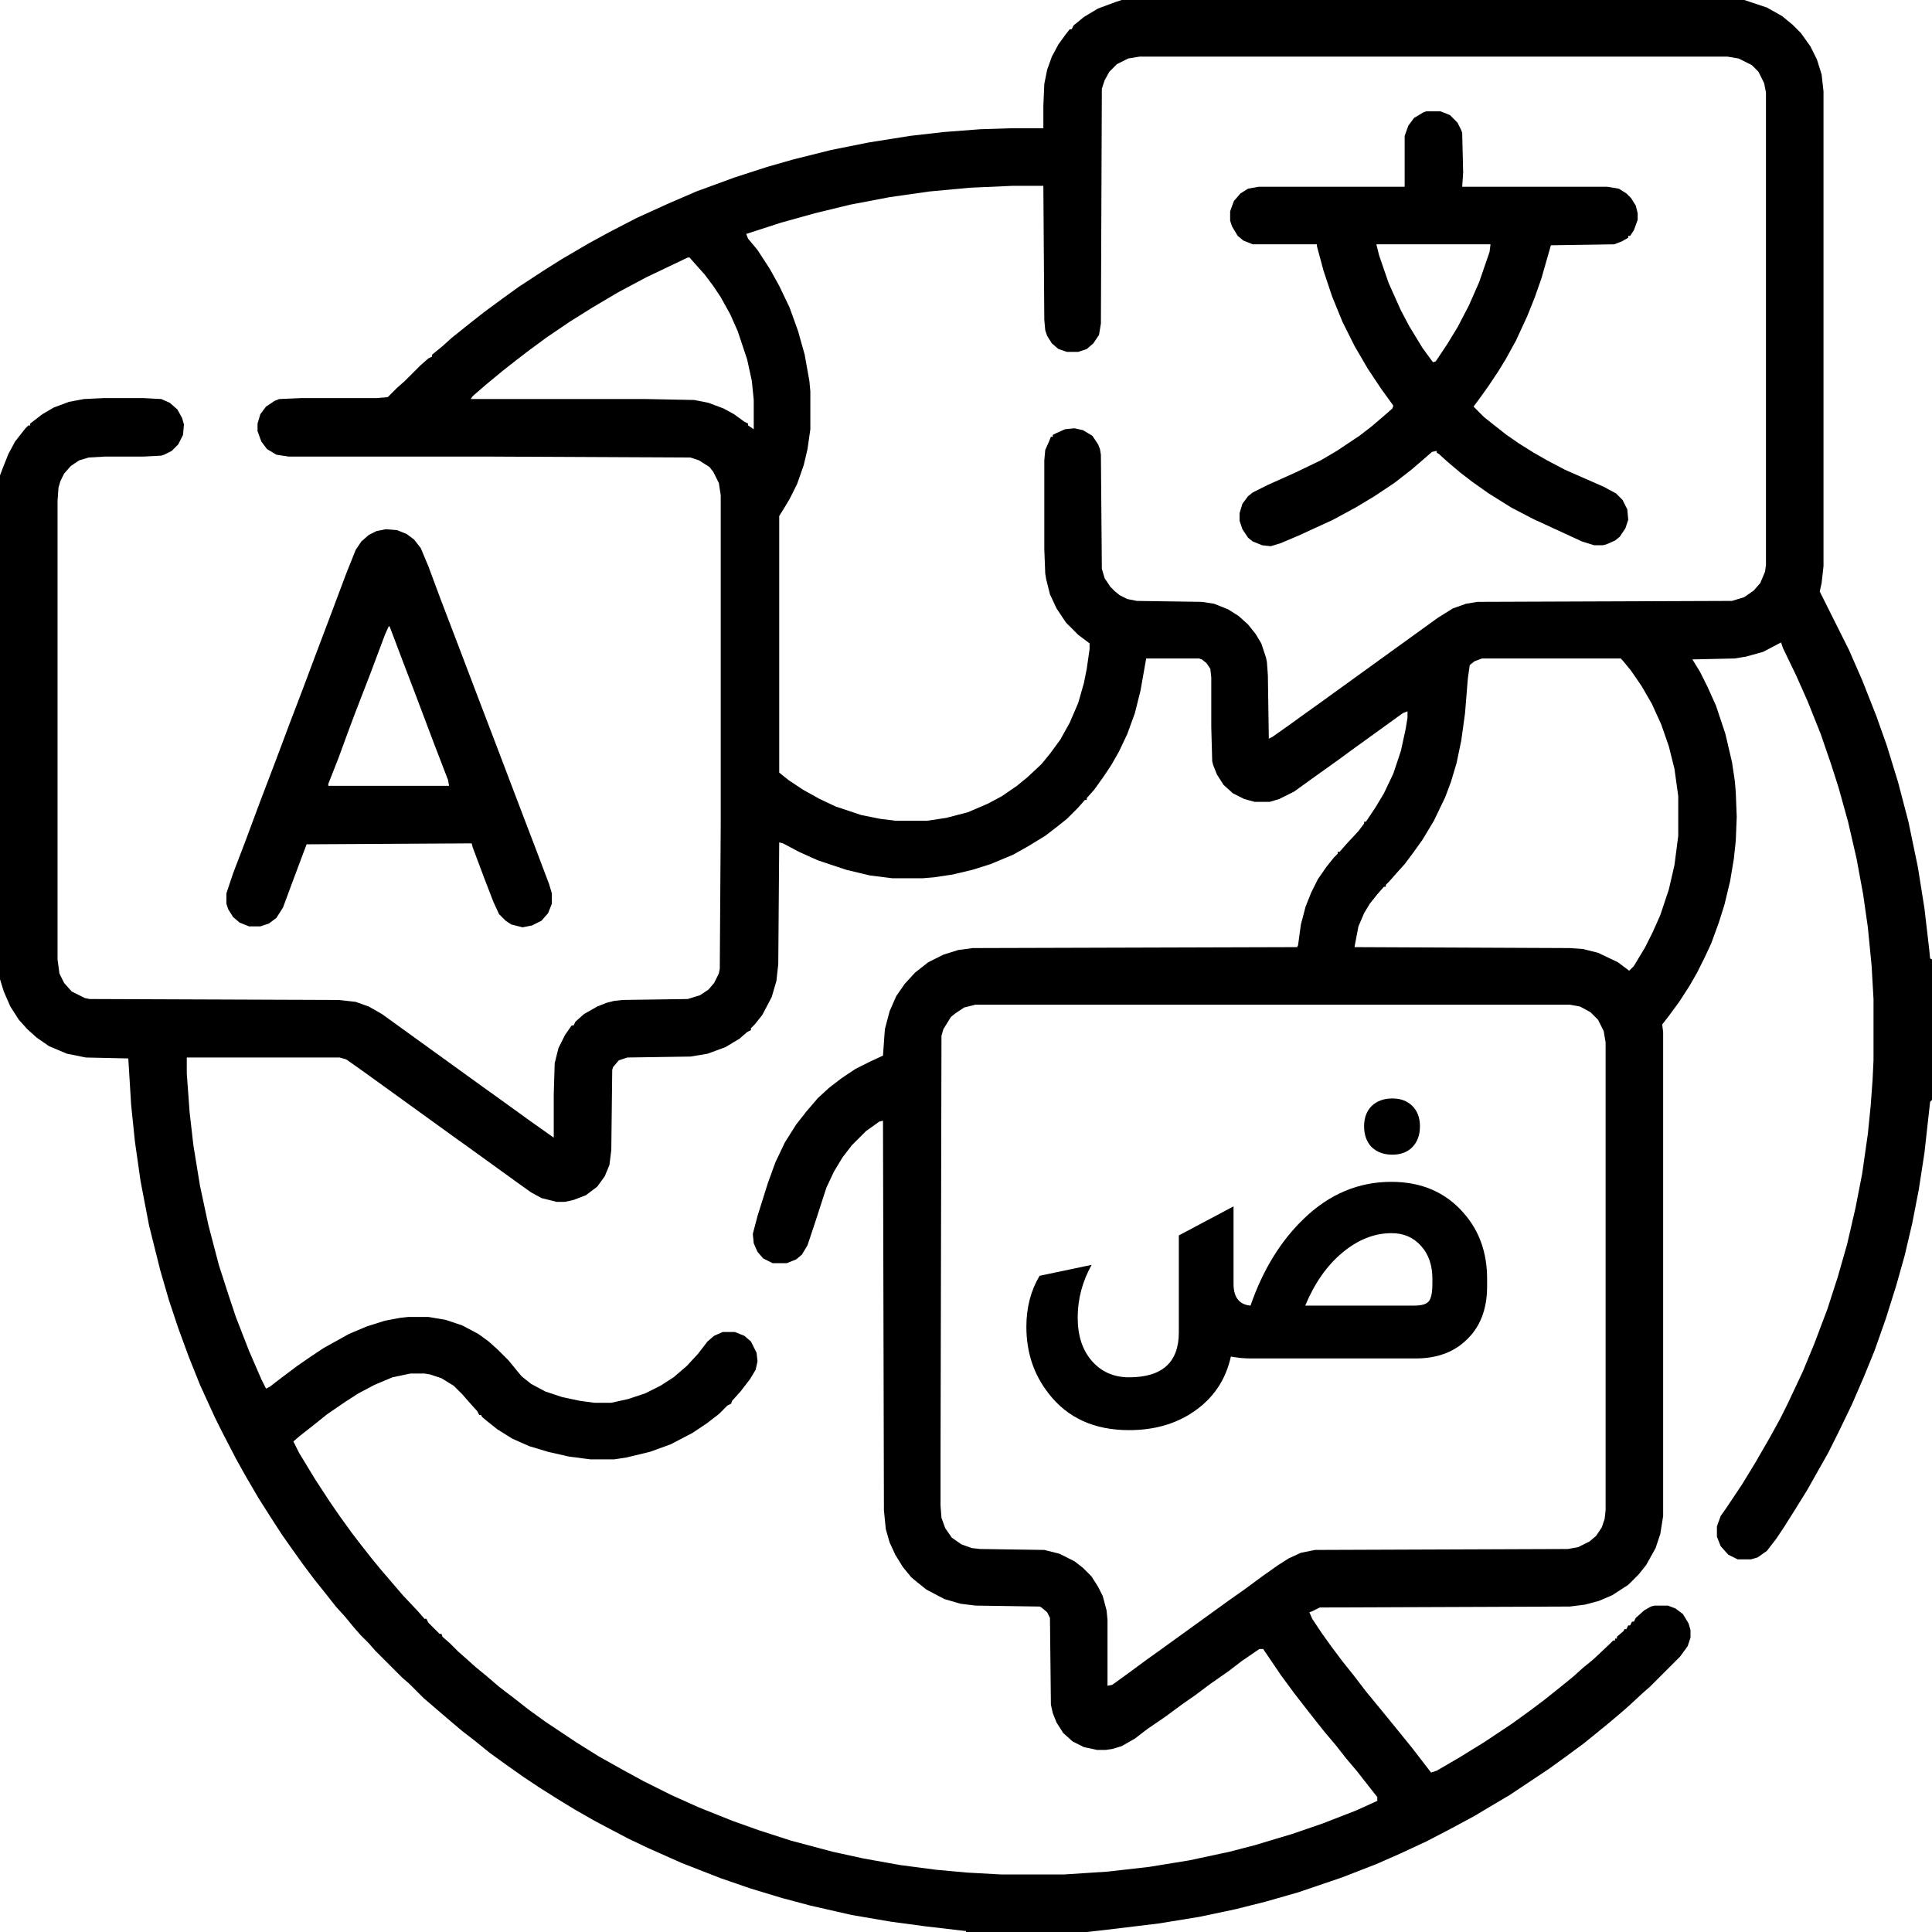 <svg width="512" height="512" viewBox="0 0 512 512" fill="none" xmlns="http://www.w3.org/2000/svg">
<g clip-path="url(#clip0_101_36)">
<path d="M297.25 0H462.25L468.25 2L472.25 4.25L475 6.5L477.25 8.75L479.75 12.25L481.5 15.75L482.75 19.75L483.25 24.25V150L482.75 154.5L482.25 156.75L490 172.25L493.5 180.25L497.25 189.75L500 197.5L503 207.25L505.75 217.75L508.25 229.75L510 240.75L511.25 251.5L511.5 254L512 254.25V291.5L511.5 292L510 305.5L508.5 315.25L506.75 324.25L504.75 332.75L502.5 340.75L499.75 349.5L496.75 358L494 364.75L490.75 372.25L487.25 379.5L484.5 385L481.25 390.75L479 394.75L475.75 400L472.75 404.75L470.75 407.75L468.25 411L465.75 412.75L464 413.25H460.5L458 412L456 409.75L455 407.25V404.5L456 401.75L457.75 399.25L461.75 393.25L465.25 387.5L469 381L471.75 376L473.75 372L477.75 363.5L480.75 356.25L484.25 347L487 338.5L489.5 329.75L491.75 320L493.5 311L495 300.5L495.75 293L496.25 286.25L496.5 281V264.75L496 256L495 245.75L493.75 237L492 227.5L489.75 217.75L487.25 208.75L485.25 202.5L482.5 194.5L479 185.75L476 179L472.5 171.75L472 170.25L467.25 172.75L462.75 174L459.75 174.5L448.5 174.75L450.5 178L452.5 182L454.75 187L457.25 194.5L459 202L459.75 207L460 210L460.25 216.5L460 222.75L459.5 227.5L458.5 233.5L457 239.75L455.5 244.5L453.5 250L451.75 253.75L449.75 257.75L447.75 261.25L445 265.5L442.25 269.25L440.5 271.5L440.75 273.5V401.75L440 406.5L438.75 410.25L436.25 414.75L434.25 417.25L431.5 420L427.25 422.75L423.75 424.25L420 425.25L416 425.75L349.75 426L347.75 427L347 427.25L347.75 429L350.25 432.75L352.75 436.25L355.75 440.25L358.75 444L362 448.25L365.5 452.5L367.75 455.25L374.25 463.25L379.25 469.75L380.75 469.25L386.75 465.75L393.25 461.75L400.75 456.75L405.25 453.5L409.25 450.5L414.25 446.5L417 444.25L419.5 442L422.25 439.75L426.5 435.75L427.5 434.75H428V434.25H428.5V433.75L430.25 432.25L430.5 431.75H431L431.5 430.75H432L432.5 429.75H433L433.5 428.75L435.75 426.75L437.5 425.75L438.5 425.5H442L444 426.25L446 427.75L447.5 430.25L448 432V434L447.25 436.25L445.25 439L437.25 447L435.25 448.75L431.75 452L429.75 453.75L426.5 456.5L423.75 458.75L419.75 462L415 465.5L410.5 468.75L400 475.75L394.5 479L390.75 481.25L384.25 484.75L378 488L371 491.25L364.75 494L355.75 497.5L344 501.5L335.25 504L327.25 506L317.75 508L307 509.75L292.5 511.5L288 512H256V511.75L245.25 510.5L236 509.25L225.75 507.5L214.75 505L207.25 503L199 500.5L191 497.75L180.75 493.75L171.75 489.75L166.5 487.25L161.75 484.75L157.5 482.5L152.25 479.5L147.75 476.75L143 473.75L138.5 470.75L134.25 467.75L129.75 464.5L125.75 461.25L122.5 458.75L119.25 456L112.25 450L108.5 446.25L106.5 444.5L99.5 437.5L97.75 435.5L95.5 433.25L93.75 431.25L91.5 428.5L89 425.75L86.25 422.25L83.25 418.5L80.25 414.5L77.75 411L74.75 406.75L72 402.5L68.5 397L65 391L62.5 386.5L59 379.75L57 375.75L53 367L50 359.5L47.25 352L44.75 344.5L42.5 336.75L39.5 324.75L37.25 313L35.75 302.5L34.75 292.75L34 280.5L22.75 280.25L17.75 279.25L13 277.25L9.75 275L7.25 272.75L5 270.25L2.75 266.75L1 262.75L0 259.5V126L0.75 124L2.25 120.25L4 117L6.75 113.5L7.5 112.75H8V112.25L11.25 109.75L14.25 108L18.25 106.5L22.25 105.75L27.5 105.5H38L42.75 105.75L45 106.75L47 108.5L48.25 110.75L48.75 112.5L48.5 115.25L47.25 117.75L45.5 119.5L43.5 120.5L42.75 120.75L38 121H27.75L23.5 121.25L21 122L18.75 123.5L17 125.5L16 127.5L15.5 129.25L15.25 132.75V254.25L15.75 258L17 260.5L19 262.75L22.5 264.5L23.75 264.75L89.75 265L94.25 265.5L97.75 266.75L101.25 268.75L128.25 288.25L131.75 290.75L140.75 297.25L145 300.25L146.75 301.5V290L147 281.75L148 277.75L149.75 274.25L151.5 271.75H152L152.5 270.75L154.75 268.75L158.25 266.75L160.75 265.75L162.75 265.25L165 265L182.25 264.75L185.5 263.75L187.75 262.25L189.25 260.5L190.5 258L190.75 256.75L191 218.5V131.25L190.5 128L189 125L188 123.75L185.25 122L183 121.25L130.25 121H76.5L73.25 120.5L70.75 119L69.25 117L68.25 114.25V112.25L69 109.75L70.5 107.75L72.75 106.25L74 105.75L79.75 105.5H99.75L102.75 105.25L105.25 102.75L107.25 101L111.5 96.75L113.5 95L114.5 94.5V94L117.25 91.75L119.75 89.5L124.75 85.5L128.25 82.75L133 79.25L137.5 76L144 71.75L148.75 68.75L156 64.5L161.5 61.5L168.75 57.75L177 54L184.5 50.75L194.75 47L203.25 44.25L210.25 42.25L220.25 39.75L230.25 37.75L241.25 36L250 35L259.75 34.25L267.5 34H276.5V28L276.75 22.25L277.5 18.5L278.75 15L280.5 11.75L282.5 9L283.5 7.75H284L284.5 6.75L287.25 4.5L291 2.25L295.75 0.5L297.25 0ZM302 15L299 15.5L296 17L294 19L292.75 21.25L292 23.5L291.75 85.75L291.25 88.75L289.75 91L288 92.5L285.75 93.25H282.75L280.5 92.5L278.75 91L277.5 89L277 87.5L276.75 84.75L276.5 49.25H268.25L257 49.75L246.25 50.75L235.75 52.25L225.25 54.25L216 56.5L207 59L197.75 62L198.25 63.25L200.75 66.25L204 71.25L206.5 75.75L209.25 81.5L211.5 87.75L213.25 94L214.5 101L214.75 103.75V113.75L214 119L213 123.25L211.25 128.25L209.25 132.25L207.75 134.75L206.5 136.75V204.75L209 206.75L212.75 209.25L217.25 211.75L221.5 213.75L228.25 216L233.25 217L237.25 217.5H245.75L250.75 216.75L256.5 215.25L261.75 213L265.5 211L269.5 208.25L272.25 206L276 202.5L278.25 199.75L281 196L283.5 191.5L285.75 186.25L287.25 181L288 177.25L288.75 172V170.5L285.75 168.25L282.5 165L280 161.25L278.25 157.5L277.25 153.5L277 152L276.75 145.5V122L277 119.25L278 117L278.5 115.75H279V115.25L280 114.75L282.25 113.75L284.75 113.5L287 114L289.5 115.5L291 117.75L291.5 119L291.75 120.5L292 150.75L292.75 153.25L294.25 155.5L295.5 156.75L296.75 157.75L298.75 158.75L301.25 159.25L318.5 159.5L321.75 160L325.5 161.5L328.25 163.25L330.75 165.5L332.75 168L334.25 170.5L335.5 174.25L335.75 175.5L336 179L336.25 195.75L337.25 195.25L341.5 192.25L346 189L349.5 186.5L381 163.75L385 161.25L388.5 160L391.5 159.5L459 159.25L462.25 158.25L464.75 156.5L466.5 154.5L467.75 151.5L468 149.75V24.5L467.5 22L466 19L464.25 17.25L460.75 15.5L457.75 15H302ZM182.25 68.25L171.25 73.5L163.75 77.5L157 81.5L151 85.25L144.75 89.5L140 93L136.75 95.5L133.25 98.25L129 101.75L125.25 105L124.75 105.75H171.25L184 106L187.75 106.75L191.75 108.25L194.5 109.75L197.25 111.75L198.25 112.25V112.75L199.75 113.75V106L199.25 101L198 95.25L195.5 87.75L193.5 83.25L191 78.75L189 75.75L186.75 72.75L184.5 70.25L182.75 68.25H182.25ZM303.75 174.5L302.25 183L300.75 189L298.75 194.5L296.5 199.25L294.5 202.75L292.5 205.75L290 209.25L288 211.5V212H287.5L285.75 214L282.75 217L280.25 219L277 221.5L272.5 224.25L268.5 226.5L262.5 229L257.75 230.5L252.5 231.75L247.5 232.5L244.5 232.75H236.5L230.5 232L224.25 230.5L216.75 228L211.75 225.75L207.5 223.5L206.5 223.25L206.25 255.5L205.75 260L204.5 264.25L202 269L200 271.5L199 272.5V273L198 273.5L196 275.25L192.25 277.5L187.5 279.25L183 280L166.25 280.25L164 281L162.5 282.75L162.25 283.5L162 304.75L161.5 308.75L160.25 311.75L158.25 314.5L155.25 316.75L152 318L149.75 318.5H147.5L143.5 317.5L140.75 316L137.25 313.5L123.75 303.75L120.25 301.25L97.75 285L94.25 282.5L91.75 280.75L90 280.25H49.5V284.5L50.25 294.75L51.25 303.5L53 314.25L55.25 324.75L58 335.25L60.5 343L62.5 349L66 358L69.25 365.5L70.5 368L71.5 367.5L74.75 365L78.75 362L82 359.75L85.75 357.25L92.5 353.5L97.25 351.5L102 350L106 349.25L108.25 349H113.5L118 349.75L122.5 351.25L126.75 353.5L129.5 355.5L132 357.75L134.75 360.5L137 363.25L138.25 364.75L140.75 366.75L144.5 368.75L149 370.25L153.75 371.25L157.5 371.75H162L166.5 370.75L171 369.25L175 367.25L178.5 365L182 362L185 358.75L187.5 355.5L189.25 354L191.5 353H194.75L197.25 354L199 355.5L200.5 358.5L200.75 360.75L200.25 363L198.75 365.5L196.25 368.75L194 371.25L193.75 372L192.75 372.5L190.5 374.75L187.25 377.25L183.5 379.75L177.75 382.75L172.25 384.75L166 386.25L162.75 386.75H156.5L150.75 386L145.25 384.75L140.25 383.25L135.75 381.25L131.75 378.75L129.25 376.75L127.75 375.5L127.5 375H127L126.5 374L124.25 371.5L122.5 369.5L120.25 367.25L117 365.25L114 364.25L112.5 364H108.75L104 365L99.25 367L95 369.25L91.5 371.5L86.75 374.75L83 377.75L79.5 380.5L77.75 382L79.25 385L83.5 392L87.25 397.75L90 401.75L93.25 406.25L95.75 409.5L98.5 413L100.75 415.75L106.75 422.75L110.75 427L112.5 429H113L113.5 430L116.5 433H117L117.25 433.75L119.25 435.5L121.5 437.75L123.5 439.5L126 441.75L128.75 444L132.25 447L136.5 450.25L140 453L144.5 456.25L152.75 461.75L158.75 465.5L165 469L170.5 472L178 475.75L185.25 479L194 482.5L201 485L209.5 487.75L220.75 490.75L228.75 492.5L238.5 494.25L248 495.5L256.25 496.25L265.25 496.75H282L293.5 496L304.5 494.75L315.25 493L325.75 490.75L332.5 489L342.5 486L350.5 483.25L359.5 479.75L365 477.25V476.25L359.5 469.25L356.75 466L354 462.5L351.25 459.25L349.25 456.75L346.5 453.25L343 448.75L339.5 444L334.75 437H333.75L329 440.25L325.75 442.75L320.75 446.25L316.75 449.25L313.5 451.5L308.75 455L304 458.25L300.75 460.75L297.25 462.75L294.75 463.5L293 463.75H290.75L287.25 463L284.25 461.5L281.75 459.25L280 456.5L279 454L278.5 451.75L278.25 428.75L277.5 427.25L276 426L275.5 425.75L258.5 425.5L254.5 425L250.25 423.75L245.5 421.25L243 419.25L241.5 418L239.25 415.25L237.25 412L235.75 408.75L234.75 405.25L234.25 400.25L234 297L233 297.25L229.5 299.75L225.75 303.5L223.25 306.75L221 310.5L219 314.75L216 324L214 330L212.5 332.5L211 333.75L208.5 334.75H204.75L202.25 333.5L200.75 331.75L199.75 329.5L199.5 327L200.75 322.25L203.5 313.5L205.5 308L208 302.75L211 298L213.75 294.5L216.75 291L219.75 288.25L223 285.75L226.75 283.25L230.75 281.25L234 279.75L234.5 272.75L235.75 268L237.5 264L239.75 260.75L242.5 257.75L246 255L250 253L254 251.75L257.75 251.25L343.75 251L344 250.5L344.75 245L346 240.25L347.5 236.5L349.25 233L351.5 229.75L353.5 227.25L354.5 226.25V225.75H355L356.75 223.75L360 220.25L361.5 218.25V217.75H362L364.5 214L366.75 210.25L369.25 205L371.25 199L372.5 193.25L373 190.25V188.5L371.75 189L358.25 198.75L354.5 201.5L347.5 206.5L343 209.75L339 211.75L336.5 212.5H332.5L329.75 211.75L326.75 210.25L324.25 208L322.5 205.25L321.5 202.75L321.25 201.75L321 192.75V179.5L320.75 177.25L319.75 175.75L318.5 174.75L317.75 174.5H303.75ZM392.75 174.5L390.75 175.25L389.5 176.25L389 179.75L388.25 189L387.25 196.25L386 202.25L384.5 207.25L383 211.25L380 217.5L377 222.5L374.5 226L372.25 229L370 231.5L368.25 233.5L367.25 234.5V235H366.75L365 237L363 239.5L361.5 242L360 245.5L359 250.75V251L416 251.25L419.5 251.5L423.5 252.5L428.75 255L431.75 257.25L433 256L436 251L438 247L440 242.5L442.25 235.75L443.75 229.25L444.75 221.5V211L443.75 203.75L442.25 197.75L440.25 192L437.75 186.5L435 181.75L432.25 177.75L430 175L429.5 174.5H392.75ZM258.5 266.25L255.5 267L253.25 268.5L252 269.5L250 272.75L249.5 274.5L249.25 386.75V399L249.5 402.25L250.5 405L252.25 407.5L254.75 409.25L257.5 410.25L259.75 410.5L276.75 410.75L280.75 411.75L284.75 413.75L287 415.5L289.25 417.75L291 420.5L292.25 423L293.25 426.75L293.5 429.25V446.75L294.75 446.5L299.25 443.25L304 439.75L307.5 437.25L325.5 424.25L329.75 421.25L334.5 417.75L338.75 414.75L341.5 413L344.75 411.5L348.5 410.75L415.5 410.5L418.25 410L421.25 408.5L423 407L424.5 404.75L425.25 402.5L425.5 400.25V276.25L425 273.25L423.5 270.25L421.5 268.25L418.75 266.75L416 266.25H258.5Z" fill="black"/>
<path d="M378 29.5H381.75L384.25 30.5L386.25 32.5L387.25 34.5L387.5 35.25L387.75 45.75L387.5 49.5H426L429 50L431 51.25L432.25 52.5L433.5 54.5L434 56.5V58.25L433 61L432 62.5H431.5V63L429.75 64L427.75 64.75L411 65L408.5 73.75L406.75 78.75L404.75 83.75L401.75 90.25L399 95.25L397 98.5L394.5 102.25L392 105.75L390.5 107.75L393.25 110.5L395.75 112.5L399.25 115.25L402.5 117.5L406.5 120L410 122L414.75 124.5L425 129L428.25 130.75L430 132.5L431.25 135L431.5 137.75L430.75 140L429.25 142.25L428 143.25L425.75 144.25L424.75 144.5H422.5L419.25 143.5L406.25 137.5L400.5 134.5L394.5 130.75L390.25 127.75L387 125.25L383.75 122.5L381.25 120.25L380.75 120V119.5L379.5 119.75L377.5 121.5L374 124.5L369.5 128L364.25 131.5L359.25 134.5L353.25 137.75L344 142L339.25 144L336.75 144.75L334.5 144.5L332 143.5L330.75 142.5L329.25 140.25L328.5 138V136L329.25 133.5L330.75 131.5L332 130.5L336 128.5L343.25 125.25L350 122L354.25 119.5L360.25 115.5L363.5 113L367 110L369 108.25L369.25 107.5L366 103L362.5 97.75L359 91.75L355.75 85.25L353 78.5L350.75 71.75L349 65.25V64.75H332L329.5 63.75L328 62.5L326.5 60L326 58.5V56L327 53.25L328.75 51.25L330.75 50L333.5 49.5H372.25V36L373.25 33.25L374.75 31.25L377.25 29.75L378 29.5ZM364.75 64.75L365.5 67.75L368 75L371.25 82.25L373.5 86.5L377 92.25L379.75 96L380.5 95.75L383.5 91.25L386.25 86.75L389.25 81L392 74.75L394.75 66.75L395 64.75H364.75Z" fill="black"/>
<path d="M102.25 140.25L105.25 140.5L107.75 141.5L109.75 143L111.5 145.25L113.5 150L116.75 158.75L122 172.5L126.75 185L132 198.75L136.75 211.25L142 225L145.5 234.25L146.25 236.75V239.5L145.25 242L143.5 244L141 245.25L138.5 245.75L135.5 245L134 244L132.25 242.25L130.75 239L128.25 232.5L125.25 224.5L125 223.5L81.25 223.75L77.5 233.75L75 240.5L73.25 243.25L71.25 244.75L69 245.5H66L63.5 244.5L61.75 243L60.5 241L60 239.5V236.75L61.75 231.5L65 223L69 212.25L73 201.75L76.75 191.75L80 183.25L83.75 173.25L88 162L91.75 152L94.25 145.75L95.75 143.5L97.75 141.75L99.75 140.75L102.25 140.25ZM103 166L102 168.25L98.25 178.25L94 189.25L92.5 193.25L89.75 200.75L87 207.75V208.25H119L118.75 206.75L115 197L110 183.75L106.75 175.25L103.25 166H103Z" fill="black"/>
<path d="M369 306C366.733 306 364.9 305.333 363.5 304C362.167 302.6 361.5 300.767 361.5 298.5C361.5 296.233 362.167 294.433 363.5 293.1C364.9 291.767 366.733 291.1 369 291.1C371.2 291.1 372.967 291.767 374.3 293.1C375.633 294.433 376.3 296.233 376.3 298.5C376.3 300.767 375.633 302.6 374.3 304C372.967 305.333 371.2 306 369 306ZM331.4 346C334.667 336.533 339.4 328.833 345.6 322.9C352.333 316.433 360.033 313.2 368.7 313.2C376.767 313.2 383.2 316 388 321.6C392.067 326.267 394.1 332.033 394.1 338.9V340.9C394.1 347.1 392.167 351.933 388.3 355.4C384.967 358.467 380.6 360 375.2 360H331.3C329.7 360 328 359.833 326.2 359.5C324.8 365.767 321.467 370.667 316.2 374.2C311.467 377.4 305.8 379 299.2 379C290 379 282.9 375.767 277.9 369.3C273.967 364.3 272 358.4 272 351.6C272 346.533 273.167 342.033 275.5 338.1L289.3 335.2C286.833 339.6 285.6 344.267 285.6 349.2C285.6 353.933 286.833 357.733 289.3 360.6C291.833 363.533 295.133 365 299.2 365C308 365 312.4 361.033 312.4 353.1V327.4L326.9 319.7V340.2C326.9 343.8 328.4 345.733 331.4 346ZM379.6 340.1V338.9C379.6 335.3 378.6 332.4 376.6 330.2C374.6 327.933 372 326.8 368.8 326.8C364.2 326.8 359.833 328.533 355.7 332C351.633 335.4 348.367 340.067 345.9 346H374.7C376.7 346 378 345.633 378.6 344.9C379.267 344.167 379.6 342.567 379.6 340.1Z" fill="black"/>
</g>
<defs>
<clipPath id="clip0_101_36">
<rect width="512" height="512" fill="white"/>
</clipPath>
</defs>
</svg>
